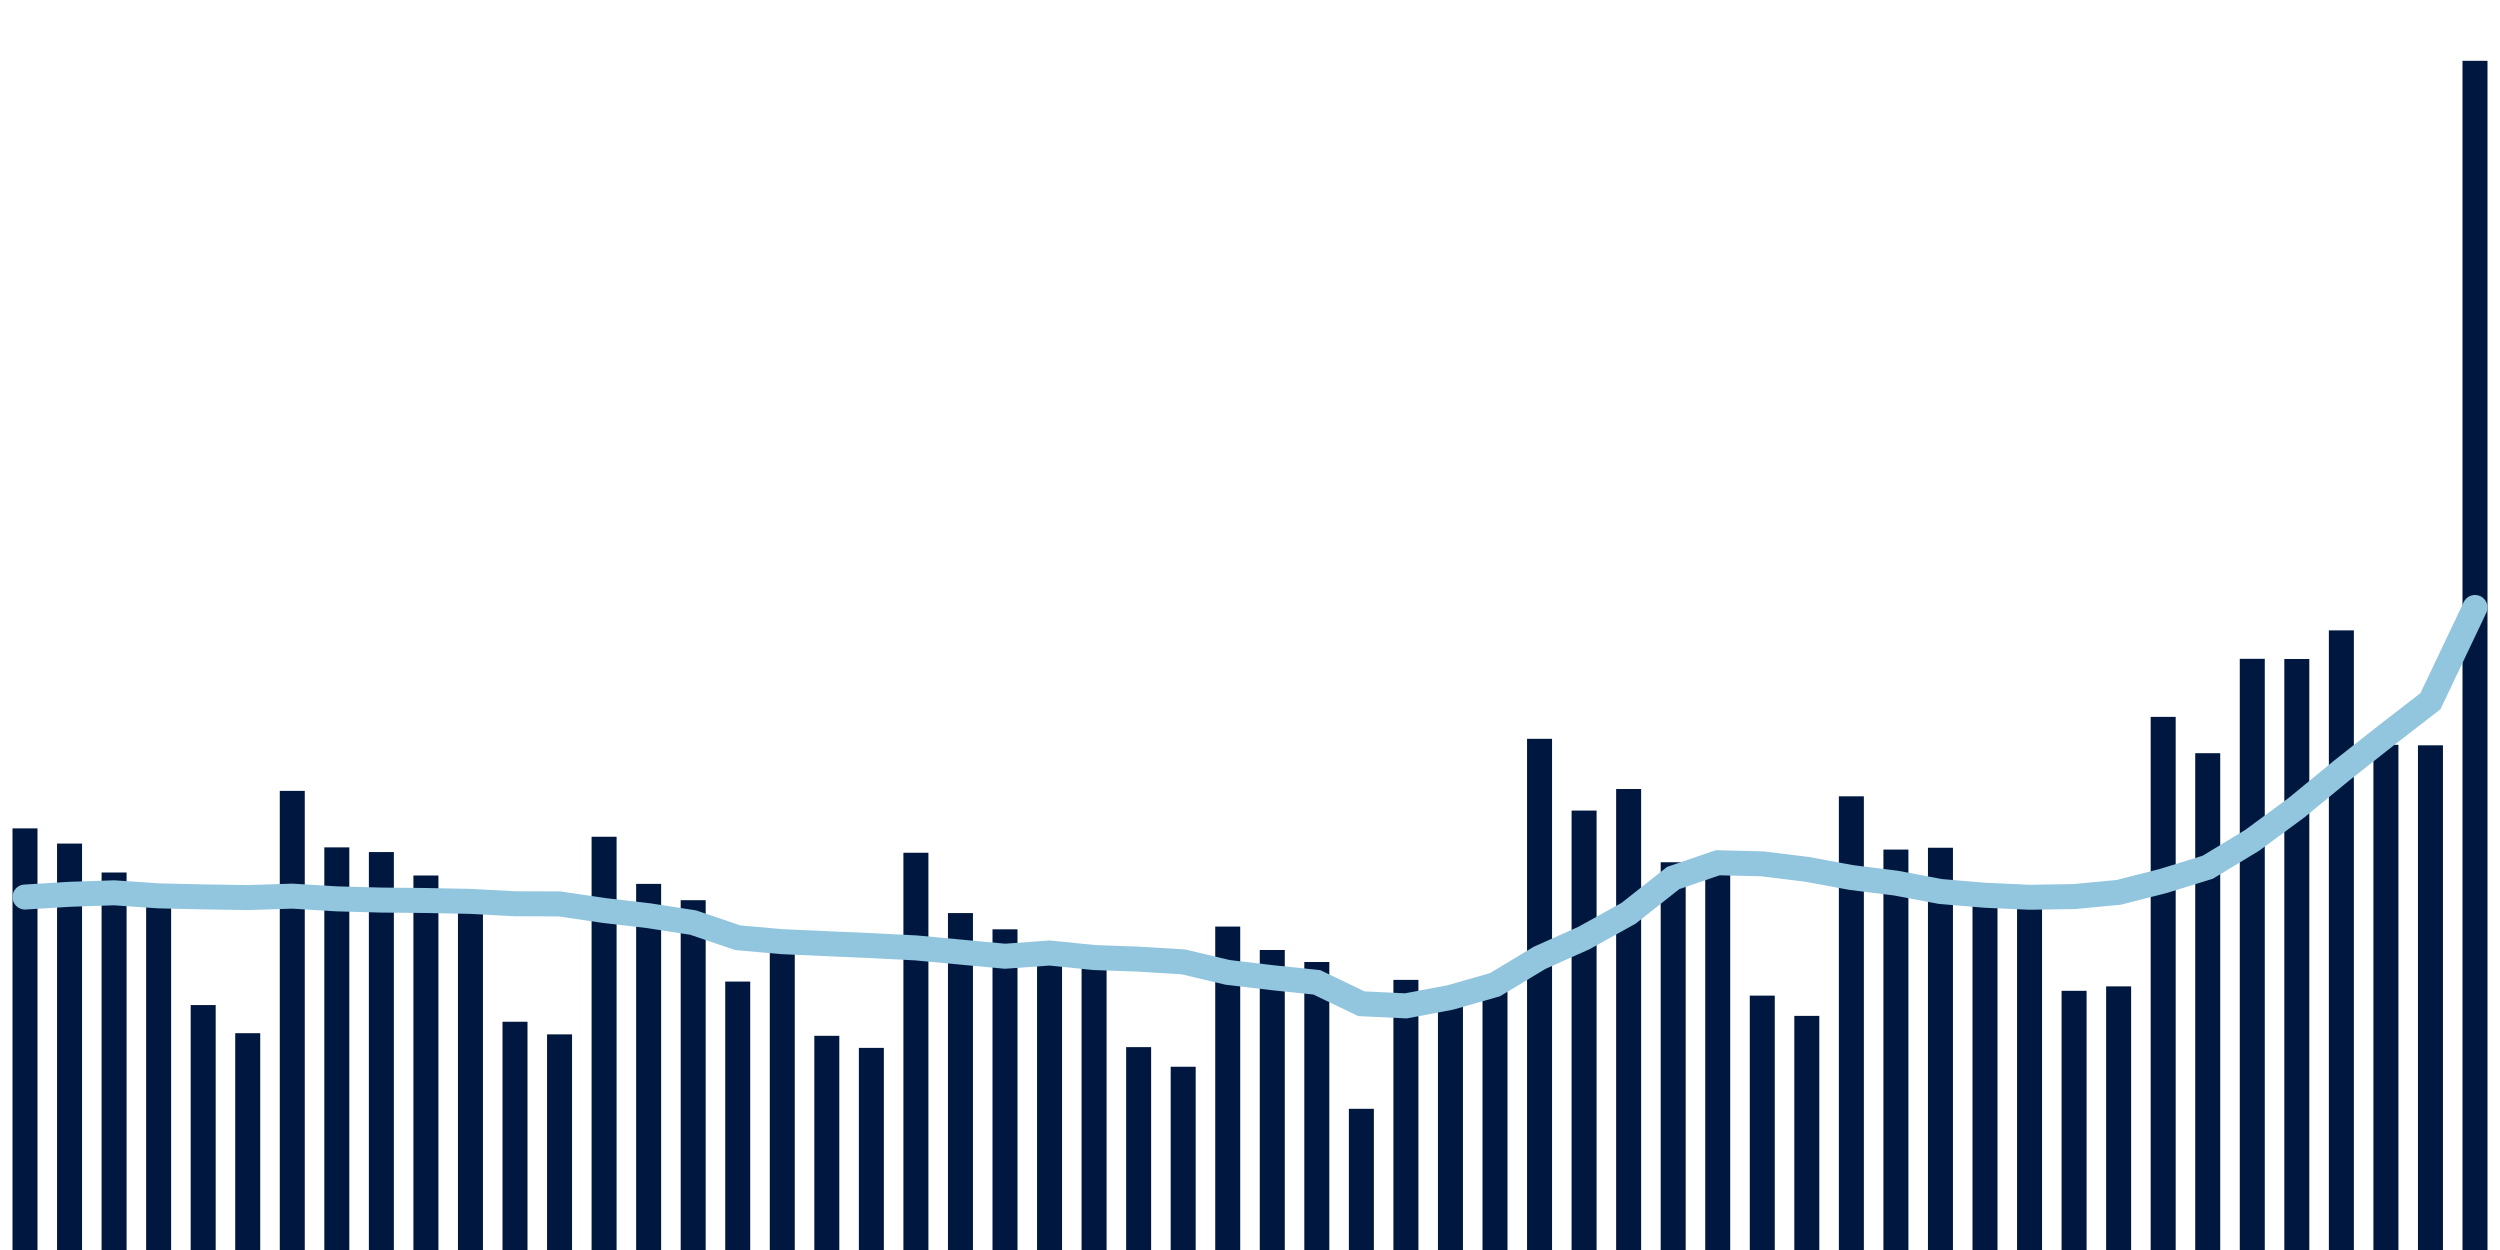 <svg about="DATA_PUBLISHED_DATE:2021-12-29,RENDER_DATE:2021-12-29" xmlns="http://www.w3.org/2000/svg" viewBox="0,0,200,100"><g transform="translate(0,0)"></g><g class="fg-bars cases-ep" fill="#00183f" stroke="none"><g><rect x="197" y="4.865" width="2" height="95.135" id="cases-ep-0"></rect></g><g><rect x="193.436" y="59.625" width="2" height="40.375" id="cases-ep-1"></rect></g><g><rect x="189.873" y="59.585" width="2" height="40.415" id="cases-ep-2"></rect></g><g><rect x="186.309" y="50.43" width="2" height="49.57" id="cases-ep-3"></rect></g><g><rect x="182.745" y="52.72" width="2" height="47.28" id="cases-ep-4"></rect></g><g><rect x="179.182" y="52.705" width="2" height="47.295" id="cases-ep-5"></rect></g><g><rect x="175.618" y="60.255" width="2" height="39.745" id="cases-ep-6"></rect></g><g><rect x="172.055" y="57.35" width="2" height="42.65" id="cases-ep-7"></rect></g><g><rect x="168.491" y="78.91" width="2" height="21.09" id="cases-ep-8"></rect></g><g><rect x="164.927" y="79.265" width="2" height="20.735" id="cases-ep-9"></rect></g><g><rect x="161.364" y="70.965" width="2" height="29.035" id="cases-ep-10"></rect></g><g><rect x="157.8" y="71.095" width="2" height="28.905" id="cases-ep-11"></rect></g><g><rect x="154.236" y="67.82" width="2" height="32.18" id="cases-ep-12"></rect></g><g><rect x="150.673" y="67.965" width="2" height="32.035" id="cases-ep-13"></rect></g><g><rect x="147.109" y="63.705" width="2" height="36.295" id="cases-ep-14"></rect></g><g><rect x="143.545" y="81.27" width="2" height="18.73" id="cases-ep-15"></rect></g><g><rect x="139.982" y="79.65" width="2" height="20.35" id="cases-ep-16"></rect></g><g><rect x="136.418" y="69.845" width="2" height="30.155" id="cases-ep-17"></rect></g><g><rect x="132.855" y="68.98" width="2" height="31.02" id="cases-ep-18"></rect></g><g><rect x="129.291" y="63.12" width="2" height="36.88" id="cases-ep-19"></rect></g><g><rect x="125.727" y="64.845" width="2" height="35.155" id="cases-ep-20"></rect></g><g><rect x="122.164" y="59.105" width="2" height="40.895" id="cases-ep-21"></rect></g><g><rect x="118.6" y="78.205" width="2" height="21.795" id="cases-ep-22"></rect></g><g><rect x="115.036" y="79.04" width="2" height="20.96" id="cases-ep-23"></rect></g><g><rect x="111.473" y="78.39" width="2" height="21.61" id="cases-ep-24"></rect></g><g><rect x="107.909" y="88.705" width="2" height="11.295" id="cases-ep-25"></rect></g><g><rect x="104.345" y="76.96" width="2" height="23.04" id="cases-ep-26"></rect></g><g><rect x="100.782" y="76" width="2" height="24" id="cases-ep-27"></rect></g><g><rect x="97.218" y="74.125" width="2" height="25.875" id="cases-ep-28"></rect></g><g><rect x="93.655" y="85.34" width="2" height="14.66" id="cases-ep-29"></rect></g><g><rect x="90.091" y="83.77" width="2" height="16.23" id="cases-ep-30"></rect></g><g><rect x="86.527" y="77.185" width="2" height="22.815" id="cases-ep-31"></rect></g><g><rect x="82.964" y="76.73" width="2" height="23.27" id="cases-ep-32"></rect></g><g><rect x="79.4" y="74.345" width="2" height="25.655" id="cases-ep-33"></rect></g><g><rect x="75.836" y="73.045" width="2" height="26.955" id="cases-ep-34"></rect></g><g><rect x="72.273" y="68.22" width="2" height="31.78" id="cases-ep-35"></rect></g><g><rect x="68.709" y="83.83" width="2" height="16.17" id="cases-ep-36"></rect></g><g><rect x="65.145" y="82.865" width="2" height="17.135" id="cases-ep-37"></rect></g><g><rect x="61.582" y="74.66" width="2" height="25.34" id="cases-ep-38"></rect></g><g><rect x="58.018" y="78.525" width="2" height="21.475" id="cases-ep-39"></rect></g><g><rect x="54.455" y="72.015" width="2" height="27.985" id="cases-ep-40"></rect></g><g><rect x="50.891" y="70.71" width="2" height="29.29" id="cases-ep-41"></rect></g><g><rect x="47.327" y="66.94" width="2" height="33.06" id="cases-ep-42"></rect></g><g><rect x="43.764" y="82.75" width="2" height="17.25" id="cases-ep-43"></rect></g><g><rect x="40.2" y="81.74" width="2" height="18.26" id="cases-ep-44"></rect></g><g><rect x="36.636" y="72.445" width="2" height="27.555" id="cases-ep-45"></rect></g><g><rect x="33.073" y="70.04" width="2" height="29.96" id="cases-ep-46"></rect></g><g><rect x="29.509" y="68.165" width="2" height="31.835" id="cases-ep-47"></rect></g><g><rect x="25.945" y="67.79" width="2" height="32.21" id="cases-ep-48"></rect></g><g><rect x="22.382" y="63.27" width="2" height="36.73" id="cases-ep-49"></rect></g><g><rect x="18.818" y="82.655" width="2" height="17.345" id="cases-ep-50"></rect></g><g><rect x="15.255" y="80.405" width="2" height="19.595" id="cases-ep-51"></rect></g><g><rect x="11.691" y="71.955" width="2" height="28.045" id="cases-ep-52"></rect></g><g><rect x="8.127" y="69.8" width="2" height="30.2" id="cases-ep-53"></rect></g><g><rect x="4.564" y="67.485" width="2" height="32.515" id="cases-ep-54"></rect></g><g><rect x="1" y="66.27" width="2" height="33.73" id="cases-ep-55"></rect></g></g><g class="fg-line cases-ep" fill="none" stroke="#92c5de" stroke-width="2" stroke-linecap="round"><path d="M198,48.598L194.436,56.096L190.873,58.851L187.309,61.662L183.745,64.596L180.182,67.221L176.618,69.38L173.055,70.481L169.491,71.389L165.927,71.726L162.364,71.781L158.8,71.621L155.236,71.319L151.673,70.648L148.109,70.202L144.545,69.545L140.982,69.107L137.418,69.02L133.855,70.241L130.291,73.059L126.727,75.036L123.164,76.629L119.6,78.775L116.036,79.794L112.473,80.47L108.909,80.298L105.345,78.587L101.782,78.214L98.218,77.791L94.655,76.948L91.091,76.732L87.527,76.603L83.964,76.242L80.4,76.499L76.836,76.166L73.273,75.832L69.709,75.649L66.145,75.495L62.582,75.334L59.018,75.018L55.455,73.806L51.891,73.256L48.327,72.839L44.764,72.314L41.2,72.301L37.636,72.11L34.073,72.04L30.509,72.006L26.945,71.909L23.382,71.691L19.818,71.806L16.255,71.75L12.691,71.669L9.127,71.424L5.564,71.544L2,71.763"></path></g></svg>